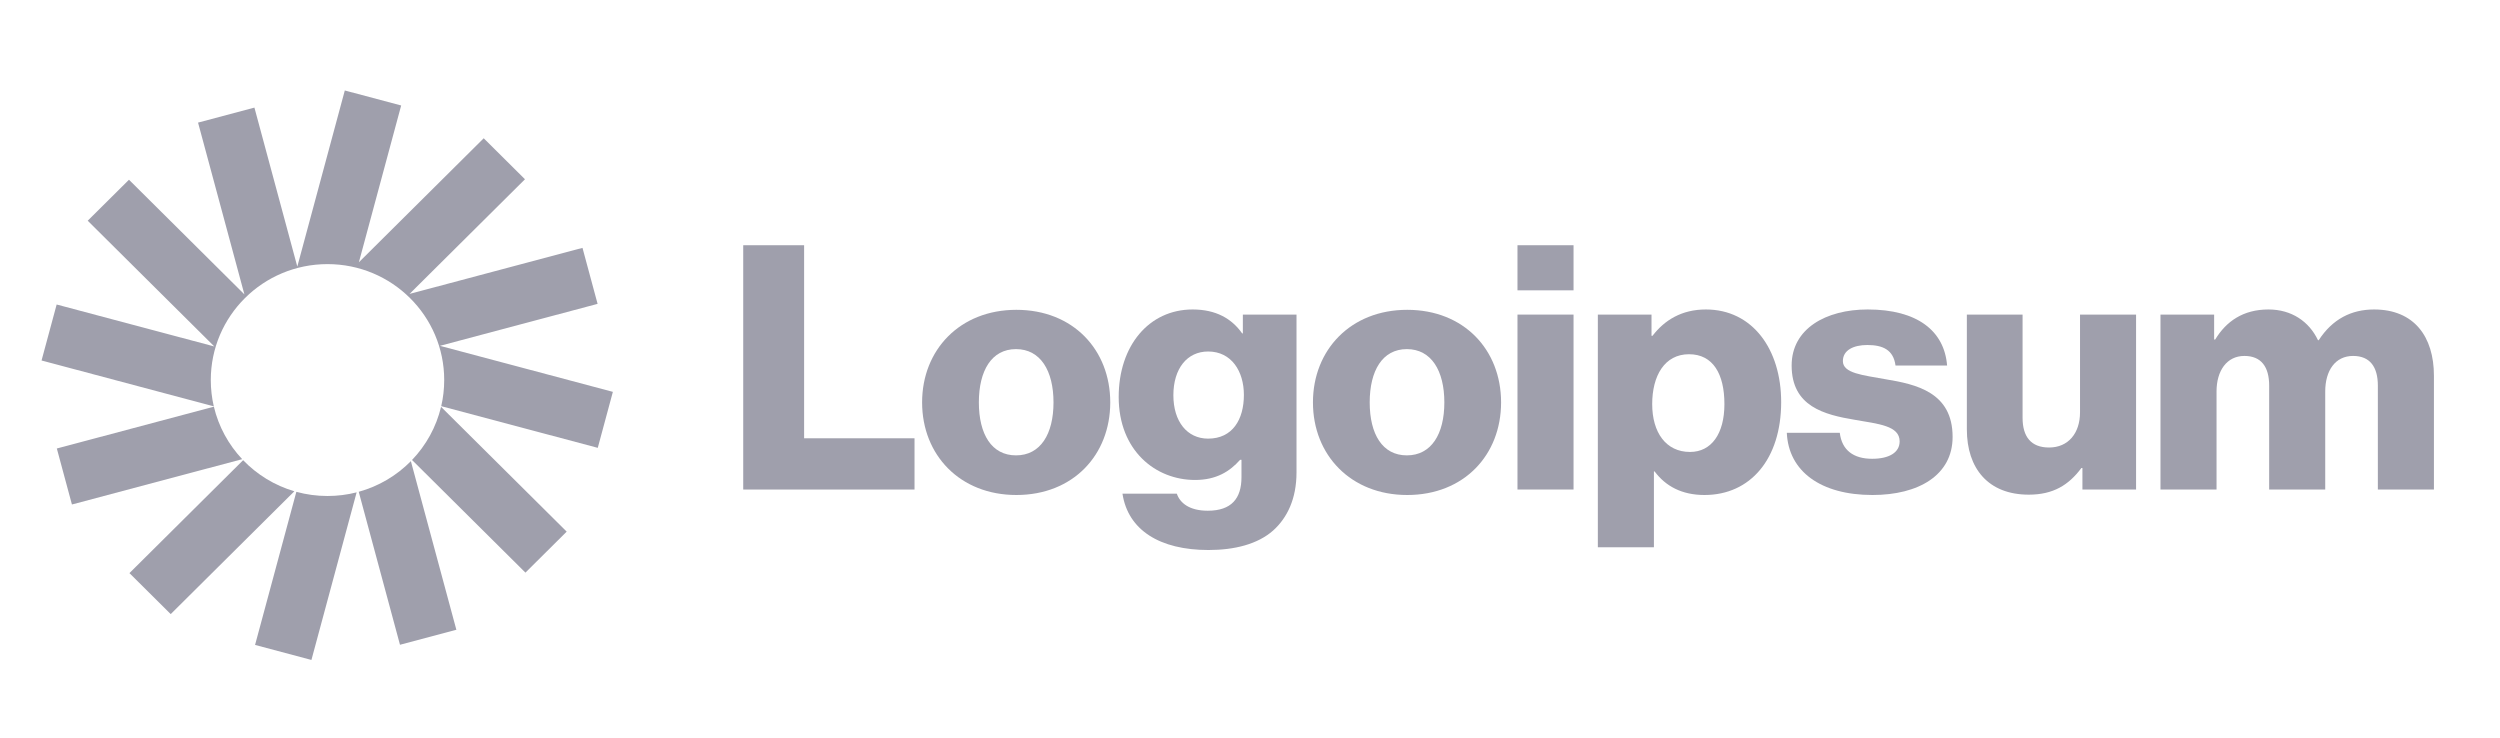 <svg width="237" height="70" viewBox="0 0 237 70" fill="none" xmlns="http://www.w3.org/2000/svg">
<g id="Frame">
<path id="Vector" d="M70.458 46.408H86.697V41.549H76.23V23.248H70.458V46.408Z" fill="#9F9FAC"/>
<path id="Vector_2" d="M96.317 43.169C94.002 43.169 92.796 41.161 92.796 38.148C92.796 35.136 94.002 33.096 96.317 33.096C98.633 33.096 99.872 35.136 99.872 38.148C99.872 41.161 98.633 43.169 96.317 43.169ZM96.35 46.926C101.73 46.926 105.252 43.136 105.252 38.148C105.252 33.16 101.73 29.371 96.35 29.371C91.003 29.371 87.416 33.16 87.416 38.148C87.416 43.136 91.003 46.926 96.35 46.926Z" fill="#9F9FAC"/>
<path id="Vector_3" d="M114.562 52.141C117.04 52.141 119.225 51.59 120.692 50.295C122.029 49.096 122.909 47.283 122.909 44.788V29.824H117.823V31.606H117.757C116.779 30.213 115.279 29.338 113.062 29.338C108.921 29.338 106.052 32.772 106.052 37.63C106.052 42.715 109.54 45.501 113.29 45.501C115.312 45.501 116.584 44.691 117.562 43.59H117.692V45.242C117.692 47.25 116.747 48.416 114.497 48.416C112.736 48.416 111.856 47.671 111.562 46.797H106.41C106.932 50.263 109.964 52.141 114.562 52.141ZM114.529 41.582C112.54 41.582 111.236 39.962 111.236 37.468C111.236 34.942 112.54 33.322 114.529 33.322C116.747 33.322 117.921 35.201 117.921 37.436C117.921 39.768 116.844 41.582 114.529 41.582Z" fill="#9F9FAC"/>
<path id="Vector_4" d="M133.37 43.169C131.054 43.169 129.848 41.161 129.848 38.148C129.848 35.136 131.054 33.096 133.37 33.096C135.685 33.096 136.924 35.136 136.924 38.148C136.924 41.161 135.685 43.169 133.37 43.169ZM133.402 46.926C138.782 46.926 142.303 43.136 142.303 38.148C142.303 33.16 138.782 29.371 133.402 29.371C128.055 29.371 124.468 33.16 124.468 38.148C124.468 43.136 128.055 46.926 133.402 46.926Z" fill="#9F9FAC"/>
<path id="Vector_5" d="M143.857 46.407H149.172V29.823H143.857V46.407ZM143.857 27.523H149.172V23.248H143.857V27.523Z" fill="#9F9FAC"/>
<path id="Vector_6" d="M151.476 51.882H156.791V44.691H156.856C157.899 46.084 159.432 46.926 161.584 46.926C165.953 46.926 168.855 43.493 168.855 38.116C168.855 33.128 166.149 29.338 161.714 29.338C159.432 29.338 157.802 30.343 156.66 31.832H156.563V29.824H151.476V51.882ZM160.215 42.845C157.932 42.845 156.628 40.999 156.628 38.31C156.628 35.622 157.802 33.581 160.117 33.581C162.399 33.581 163.475 35.46 163.475 38.31C163.475 41.128 162.236 42.845 160.215 42.845Z" fill="#9F9FAC"/>
<path id="Vector_7" d="M177.51 46.926C181.879 46.926 185.107 45.048 185.107 41.42C185.107 37.177 181.651 36.432 178.716 35.946C176.597 35.557 174.705 35.395 174.705 34.229C174.705 33.193 175.716 32.707 177.02 32.707C178.488 32.707 179.499 33.16 179.694 34.65H184.585C184.324 31.379 181.781 29.338 177.053 29.338C173.108 29.338 169.847 31.152 169.847 34.65C169.847 38.537 172.945 39.315 175.847 39.8C178.064 40.189 180.086 40.351 180.086 41.841C180.086 42.91 179.075 43.493 177.477 43.493C175.716 43.493 174.608 42.683 174.412 41.031H169.39C169.553 44.691 172.618 46.926 177.51 46.926Z" fill="#9F9FAC"/>
<path id="Vector_8" d="M192.327 46.894C194.642 46.894 196.109 45.987 197.316 44.367H197.414V46.408H202.5V29.824H197.186V39.088C197.186 41.064 196.077 42.424 194.251 42.424C192.555 42.424 191.74 41.42 191.74 39.606V29.824H186.458V40.707C186.458 44.4 188.479 46.894 192.327 46.894Z" fill="#9F9FAC"/>
<path id="Vector_9" d="M204.813 46.408H210.128V37.112C210.128 35.136 211.106 33.743 212.769 33.743C214.367 33.743 215.117 34.78 215.117 36.561V46.408H220.432V37.112C220.432 35.136 221.378 33.743 223.073 33.743C224.671 33.743 225.421 34.78 225.421 36.561V46.408H230.736V35.622C230.736 31.897 228.845 29.338 225.062 29.338C222.91 29.338 221.117 30.245 219.812 32.254H219.747C218.9 30.472 217.237 29.338 215.052 29.338C212.639 29.338 211.041 30.472 209.998 32.189H209.9V29.824H204.813V46.408Z" fill="#9F9FAC"/>
<path id="Vector_10" d="M38.031 10L32.687 8.578L28.184 25.272L24.119 10.201L18.775 11.623L23.168 27.906L12.227 17.039L8.315 20.924L20.316 32.845L5.371 28.867L3.939 34.175L20.268 38.522C20.081 37.721 19.983 36.886 19.983 36.028C19.983 29.959 24.936 25.038 31.047 25.038C37.157 25.038 42.111 29.959 42.111 36.028C42.111 36.88 42.013 37.71 41.828 38.506L56.668 42.456L58.1 37.148L41.706 32.785L56.652 28.806L55.22 23.498L38.827 27.862L49.767 16.994L45.856 13.108L34.022 24.864L38.031 10Z" fill="#9F9FAC"/>
<path id="Vector_11" d="M41.812 38.568C41.354 40.492 40.387 42.221 39.06 43.606L49.811 54.285L53.722 50.399L41.812 38.568Z" fill="#9F9FAC"/>
<path id="Vector_12" d="M38.951 43.718C37.608 45.081 35.911 46.097 34.007 46.621L37.919 61.124L43.263 59.702L38.951 43.718Z" fill="#9F9FAC"/>
<path id="Vector_13" d="M33.809 46.675C32.926 46.901 32 47.02 31.046 47.02C30.024 47.02 29.035 46.883 28.095 46.625L24.179 61.141L29.523 62.563L33.809 46.675Z" fill="#9F9FAC"/>
<path id="Vector_14" d="M27.906 46.572C26.031 46.022 24.364 44.992 23.049 43.626L12.271 54.331L16.183 58.217L27.906 46.572Z" fill="#9F9FAC"/>
<path id="Vector_15" d="M22.959 43.529C21.666 42.154 20.724 40.449 20.275 38.554L5.387 42.517L6.819 47.825L22.959 43.529Z" fill="#9F9FAC"/>
</g>
</svg>
